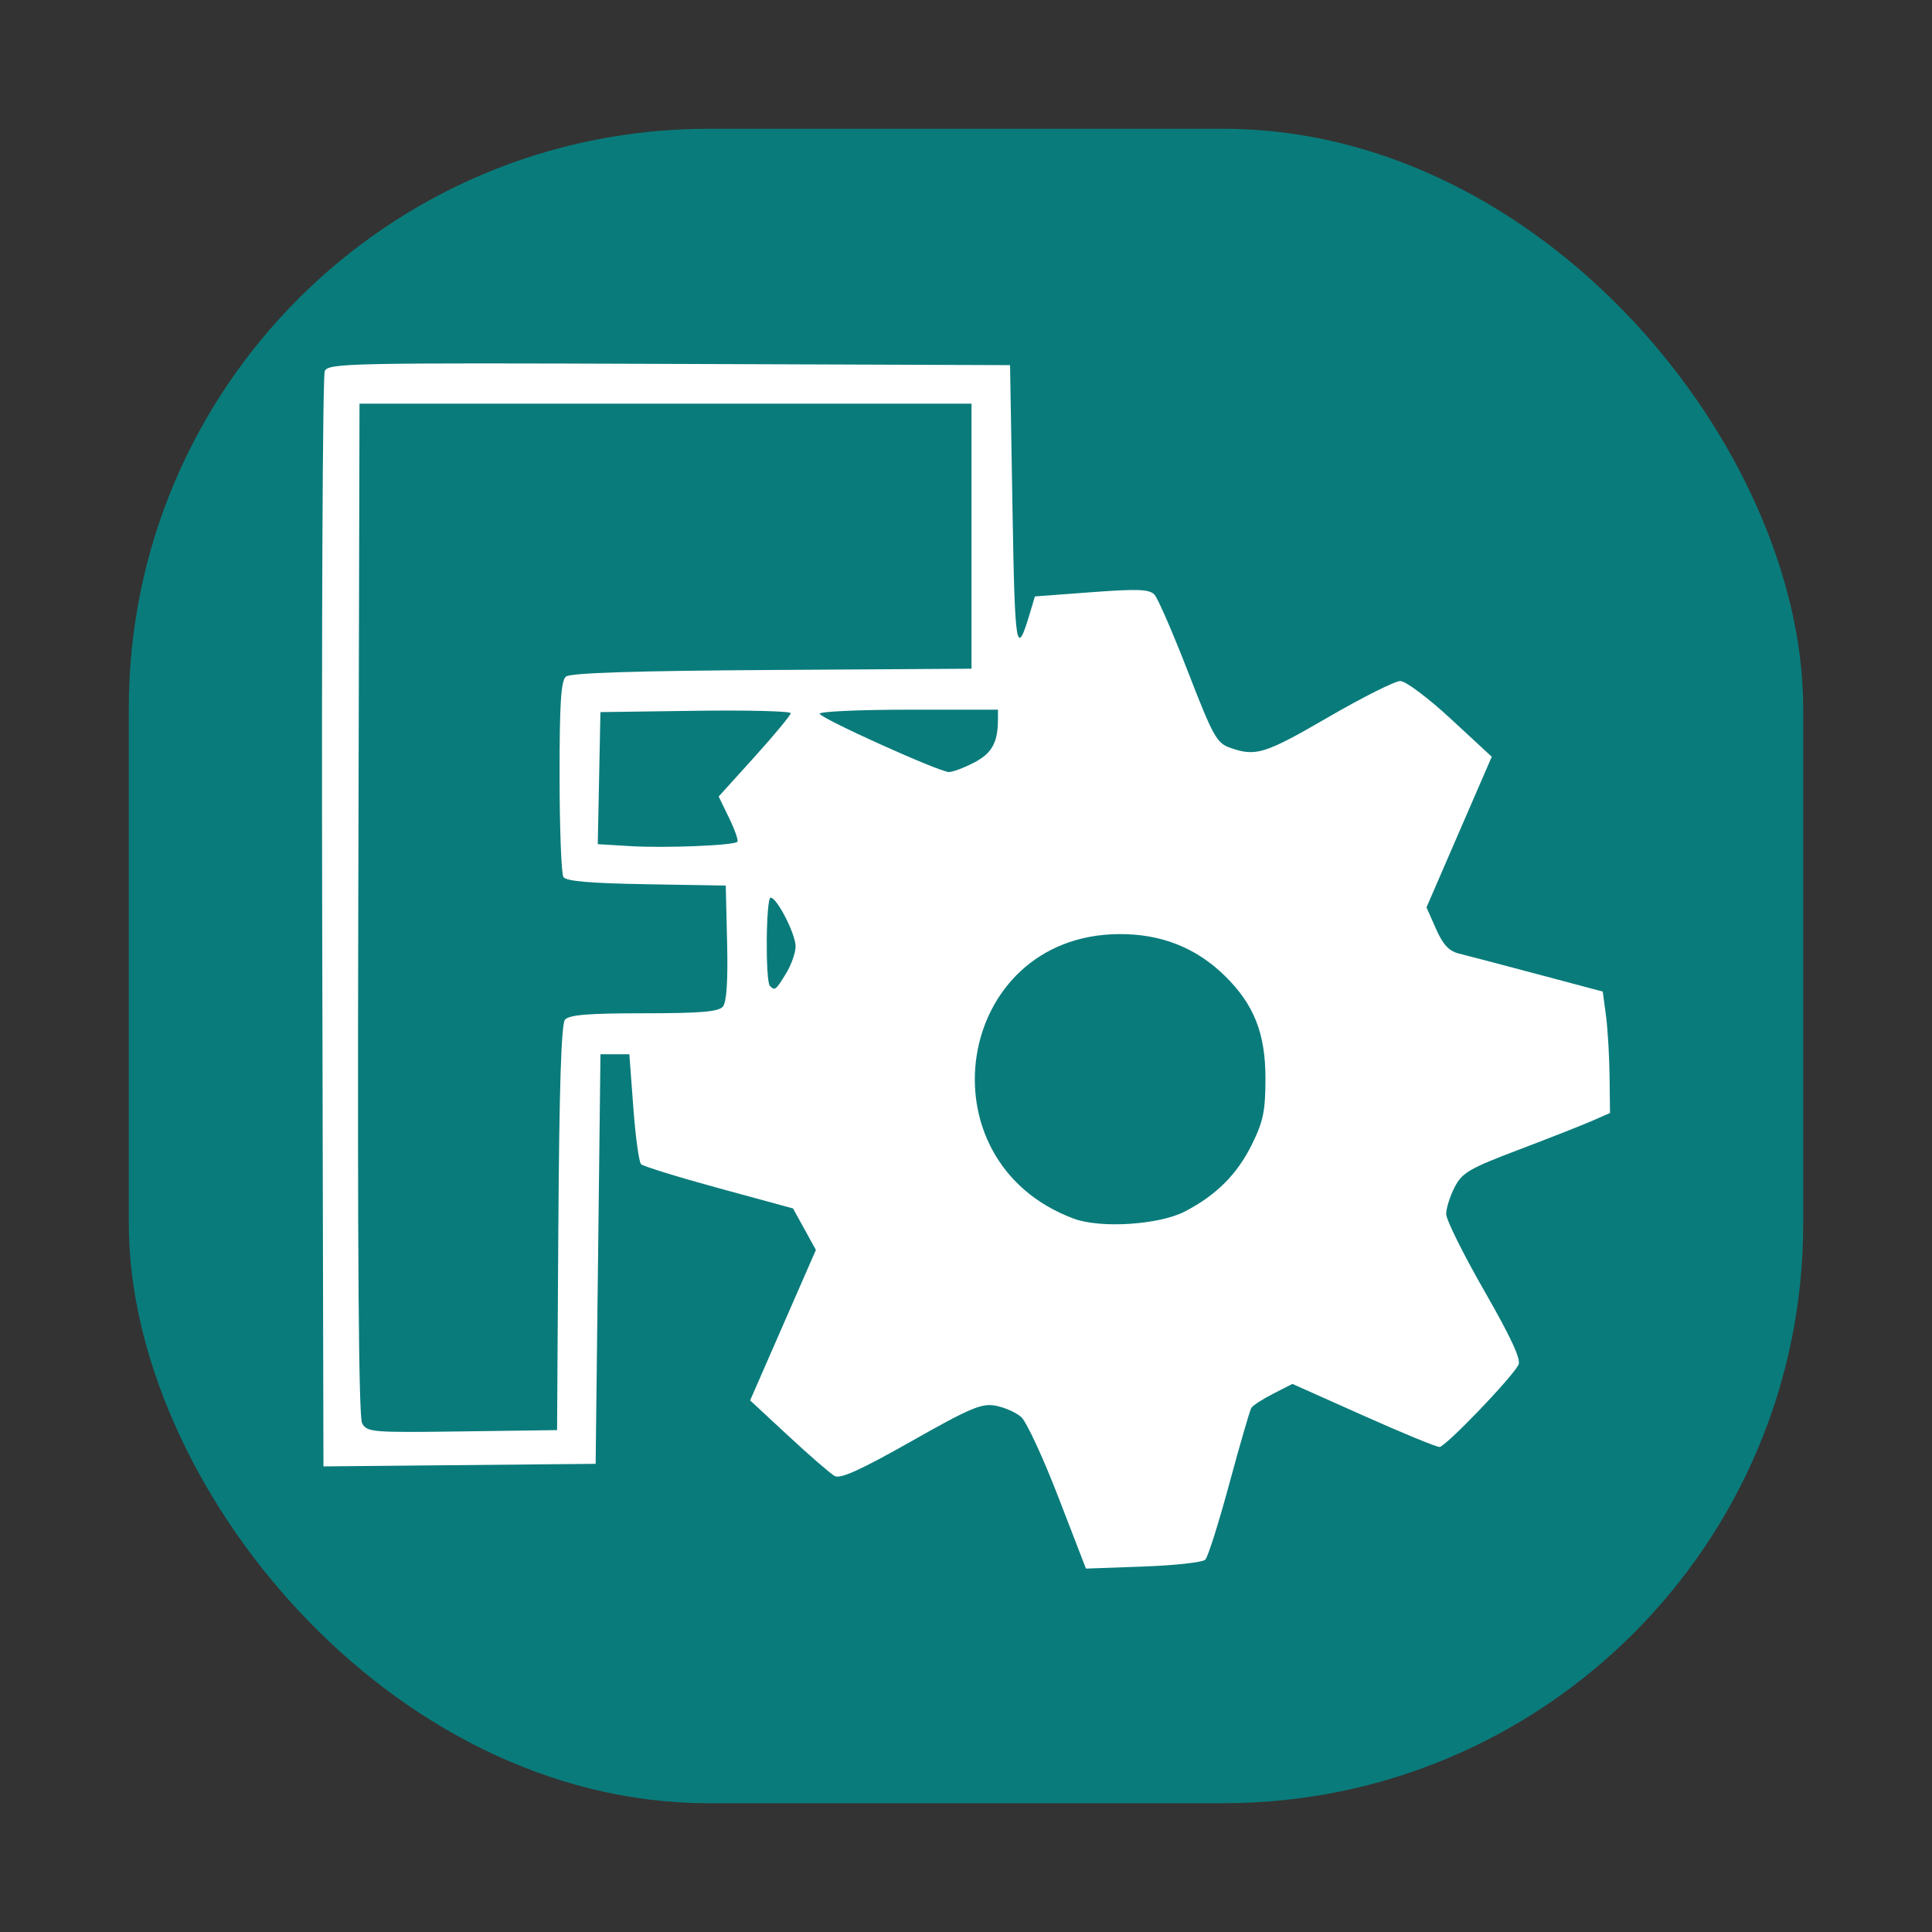<svg xmlns="http://www.w3.org/2000/svg" width="150" height="150">
    <rect width="100%" height="100%" fill="#333333" stroke="none"/>
    <defs>
        <clipPath id="a">
            <path style="marker:none" color="#000" fill="#fff" stroke-width="2" overflow="visible" d="M44.072 27.448h62.242v60.309H44.072z"/>
        </clipPath>
        <clipPath id="b">
            <path style="marker:none" color="#000" fill="#fff" stroke-width="2" overflow="visible" d="M13.461 61.315h214.585v173.41H13.461z"/>
        </clipPath>
    </defs>
    <rect width="130" height="130" rx="45" ry="45" x="10" y="912.362" style="marker:none" color="#000" fill="#0A7B7B" overflow="visible" transform="translate(0 -902.362)"/>
    <path d="M82.164 116.222c-1.18-3.06-2.476-5.853-2.878-6.206-.403-.354-1.295-.749-1.984-.878-1.087-.204-1.95.161-6.575 2.778-3.912 2.215-5.483 2.925-5.924 2.68-.33-.184-1.942-1.58-3.581-3.102l-2.982-2.768 2.553-5.84 2.553-5.842-.887-1.61-.888-1.611-5.752-1.569c-3.164-.862-5.886-1.704-6.049-1.87-.163-.167-.433-2.155-.601-4.418l-.306-4.116H46.62l-.188 15.901-.187 15.9-10.566.1-10.566.1-.097-42.19c-.053-23.204.036-42.485.199-42.847.278-.62 1.824-.652 26.75-.561l26.456.096.187 11.037c.19 11.246.289 11.806 1.408 8.044l.334-1.123 4.399-.329c3.575-.267 4.489-.232 4.882.187.265.284 1.44 2.987 2.61 6.007 1.95 5.028 2.226 5.524 3.283 5.892 1.988.693 2.677.477 7.629-2.397 2.654-1.54 5.162-2.797 5.573-2.793.412.004 2.176 1.328 3.921 2.943l3.173 2.936-2.534 5.847-2.533 5.848.736 1.665c.547 1.236 1.01 1.732 1.793 1.924.58.142 3.329.864 6.107 1.604l5.05 1.346.249 1.87c.136 1.03.262 3.15.28 4.714l.033 2.842-1.403.615c-.772.337-3.34 1.348-5.706 2.245-3.822 1.45-4.375 1.774-4.956 2.904-.36.7-.655 1.634-.655 2.076 0 .443 1.333 3.13 2.963 5.972 2.088 3.641 2.871 5.337 2.65 5.743-.598 1.094-5.678 6.374-6.133 6.374-.251 0-2.923-1.101-5.938-2.448l-5.48-2.448-1.489.76c-.819.417-1.584.913-1.7 1.101-.117.189-.885 2.834-1.707 5.877-.822 3.044-1.663 5.703-1.87 5.91-.205.205-2.374.445-4.82.532l-4.445.159-2.147-5.563zM43.35 95.352c.067-10.816.227-15.835.513-16.18.315-.38 1.812-.502 6.124-.502 4.42 0 5.805-.117 6.14-.52.287-.347.396-2.007.326-4.958l-.106-4.437-6.157-.103c-4.351-.073-6.242-.237-6.448-.56-.16-.253-.294-3.763-.297-7.802-.004-5.684.108-7.438.495-7.76.346-.286 5.316-.446 15.995-.513l15.493-.098V31.341H27.912l-.096 39.213c-.065 26.87.029 39.443.298 39.947.374.697.767.73 7.766.633l7.371-.101.098-15.68zm48.623-1.283c2.441-1.255 4.092-2.905 5.233-5.23.879-1.788 1.044-2.6 1.044-5.118 0-3.481-.886-5.725-3.133-7.937-2.25-2.213-4.986-3.291-8.278-3.26-12.72.12-15.475 17.622-3.478 22.09 2.075.774 6.607.487 8.612-.545zM61.027 75.583c.408-.668.742-1.613.743-2.1.001-.963-1.445-3.792-1.939-3.792-.363 0-.416 6.498-.055 6.859.387.387.46.33 1.25-.967zM57.25 65.357c.094-.095-.194-.924-.64-1.843l-.812-1.672 2.793-3.09c1.537-1.7 2.796-3.221 2.8-3.38.002-.158-3.32-.243-7.384-.187l-7.39.102-.103 5.127-.104 5.127 2.535.152c2.713.163 8.02-.052 8.305-.336zm18.33-6.125c1.405-.717 1.888-1.554 1.899-3.29l.005-.842h-6.922c-3.807 0-6.921.14-6.921.312 0 .332 9.202 4.49 10.023 4.528.265.013 1.127-.306 1.916-.708z" fill="#fff"/>
</svg>

